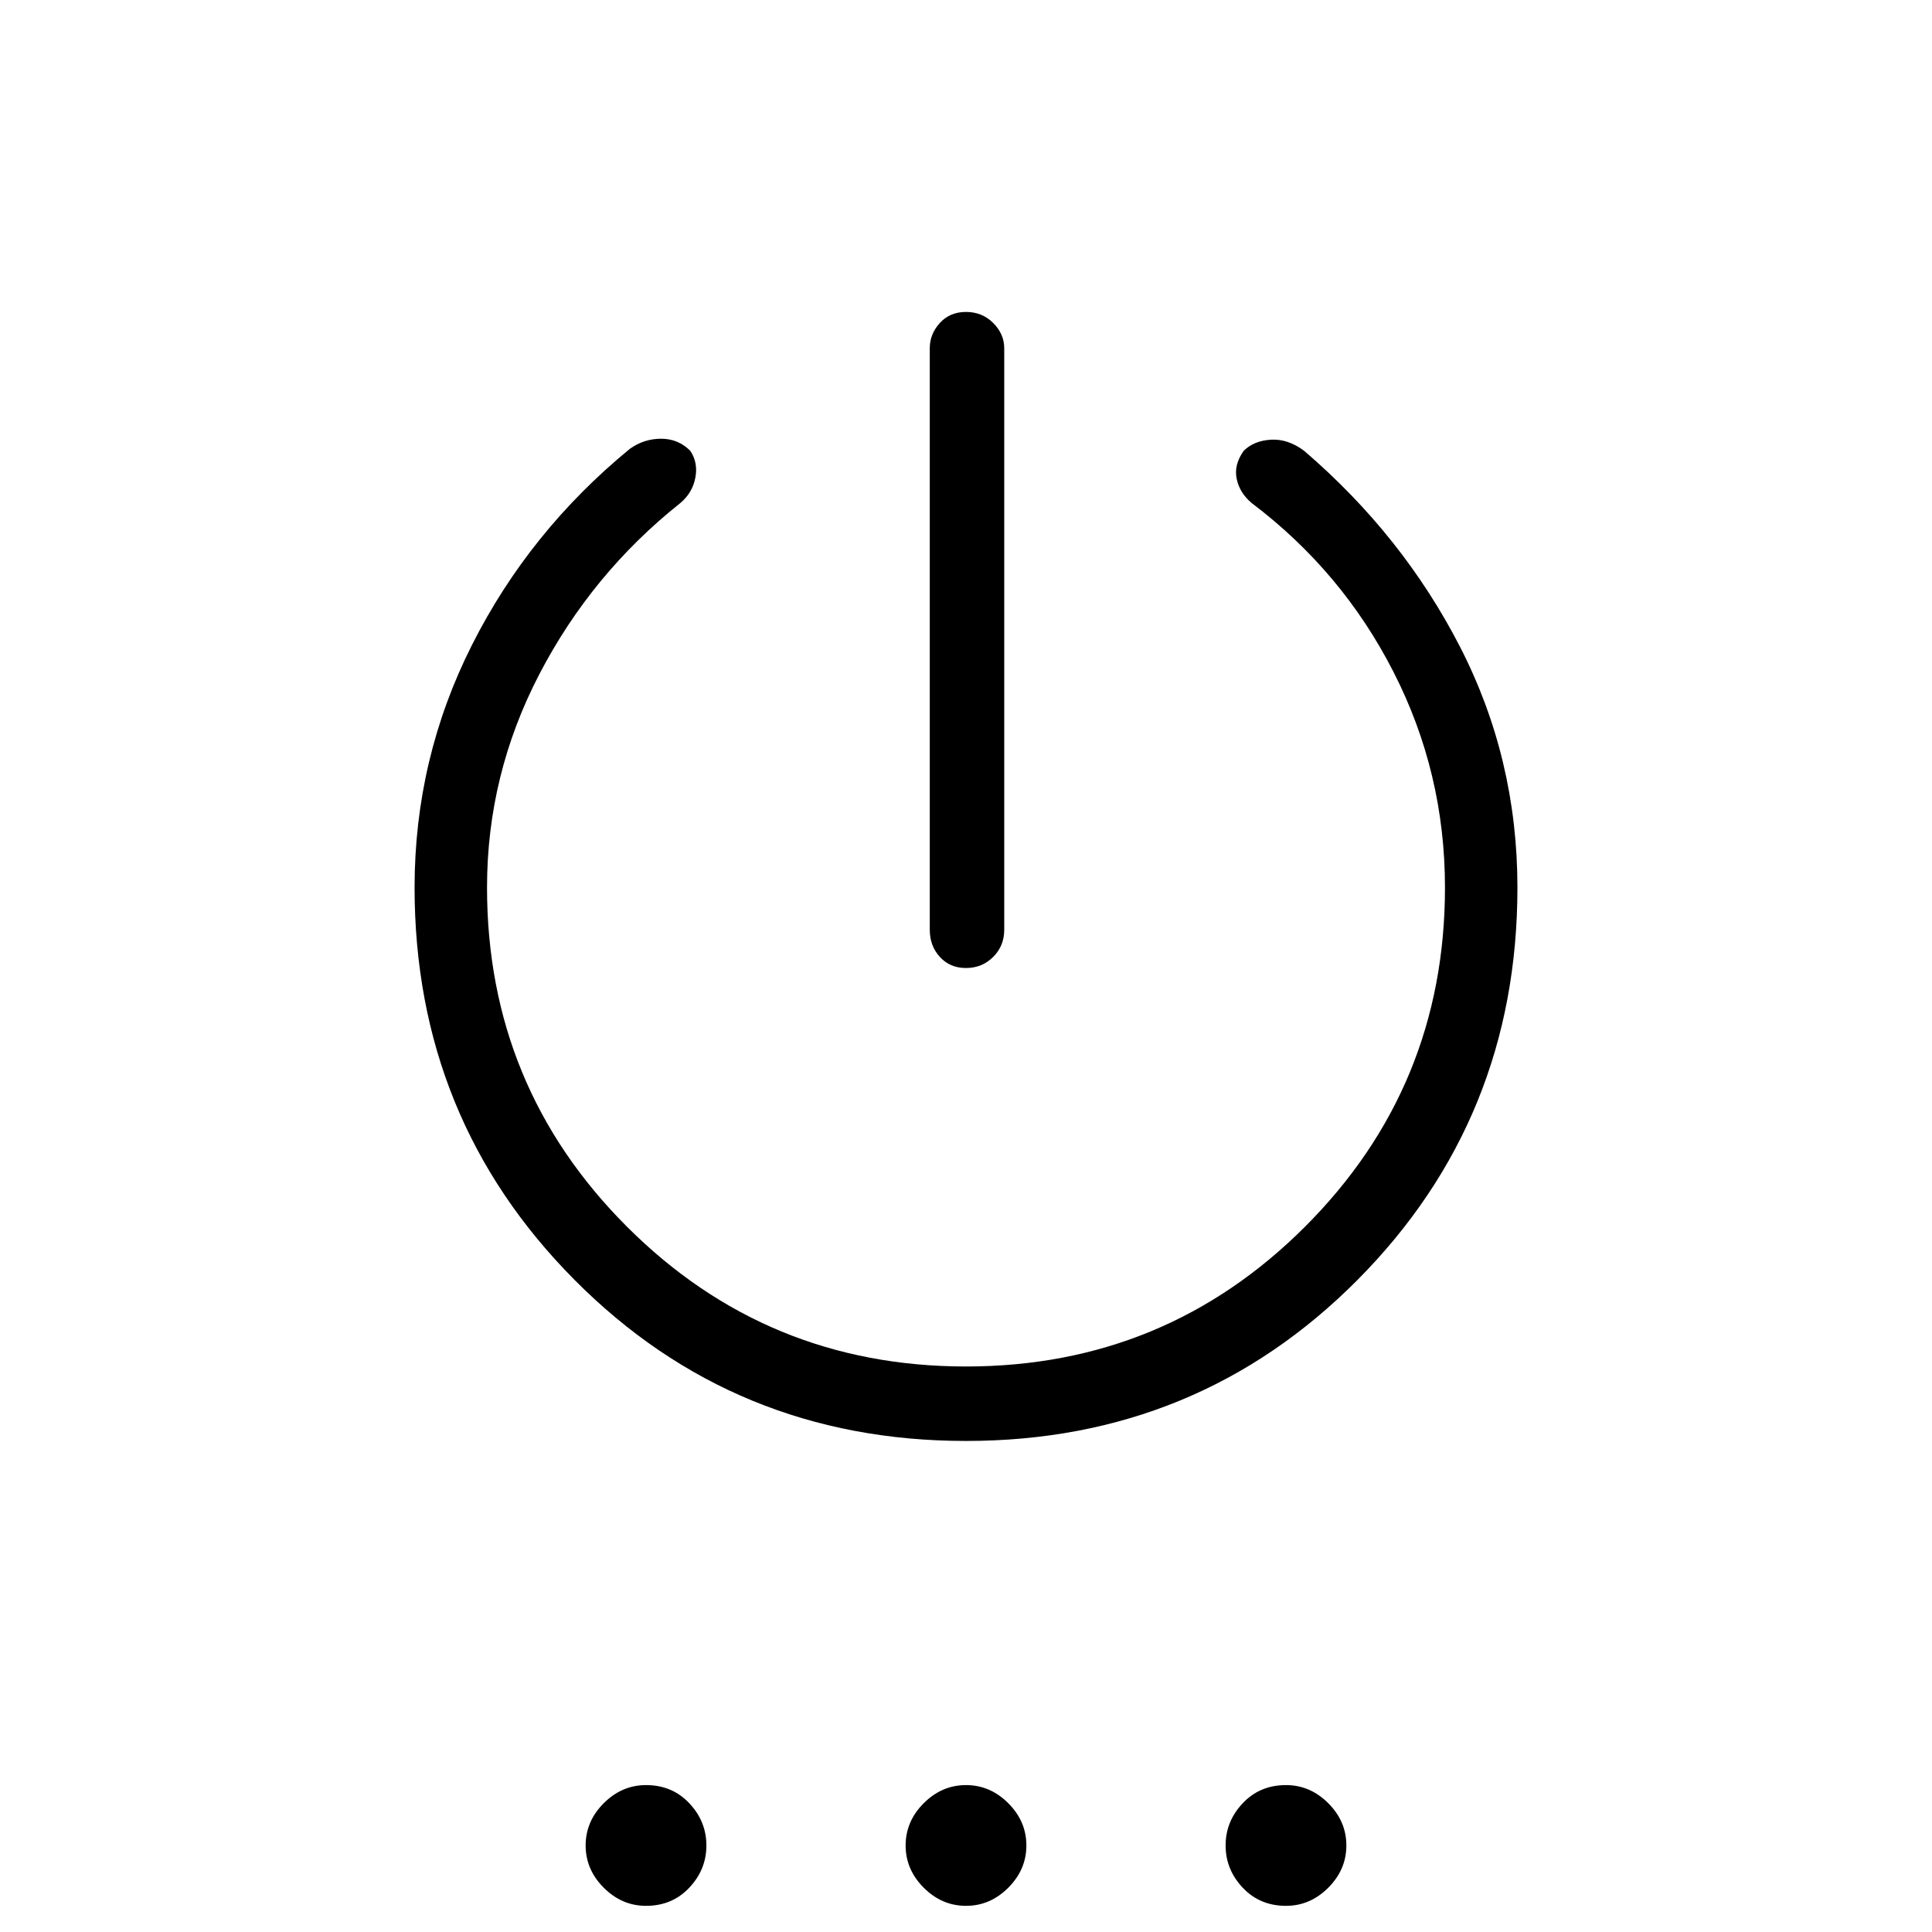 <svg xmlns="http://www.w3.org/2000/svg" height="24" width="24"><path d="M12 12.025q-.2 0-.325-.138-.125-.137-.125-.337V4.325q0-.175.125-.313.125-.137.325-.137t.338.137q.137.138.137.313v7.225q0 .2-.137.337-.138.138-.338.138Zm0 5.875q-2.875 0-4.862-2-1.988-2-1.988-4.875 0-1.6.713-3.013.712-1.412 1.962-2.437.175-.125.388-.125.212 0 .362.15.1.15.062.338-.037.187-.187.312-1.1.875-1.75 2.125-.65 1.25-.65 2.65 0 2.475 1.738 4.213Q9.525 16.975 12 16.975q2.475 0 4.212-1.737 1.738-1.738 1.738-4.213 0-1.425-.638-2.675-.637-1.25-1.762-2.1-.15-.125-.187-.3-.038-.175.087-.35.125-.125.338-.138.212-.012.412.138 1.225 1.05 1.938 2.437.712 1.388.712 2.988 0 2.875-1.987 4.875-1.988 2-4.863 2Zm-3.975 5.775q-.3 0-.525-.225-.225-.225-.225-.525 0-.3.225-.525.225-.225.525-.225.325 0 .537.225.213.225.213.525 0 .3-.213.525-.212.225-.537.225Zm3.975 0q-.3 0-.525-.225-.225-.225-.225-.525 0-.3.225-.525.225-.225.525-.225.3 0 .525.225.225.225.225.525 0 .3-.225.525-.225.225-.525.225Zm3.975 0q-.325 0-.537-.225-.213-.225-.213-.525 0-.3.213-.525.212-.225.537-.225.3 0 .525.225.225.225.225.525 0 .3-.225.525-.225.225-.525.225Z"/></svg>
